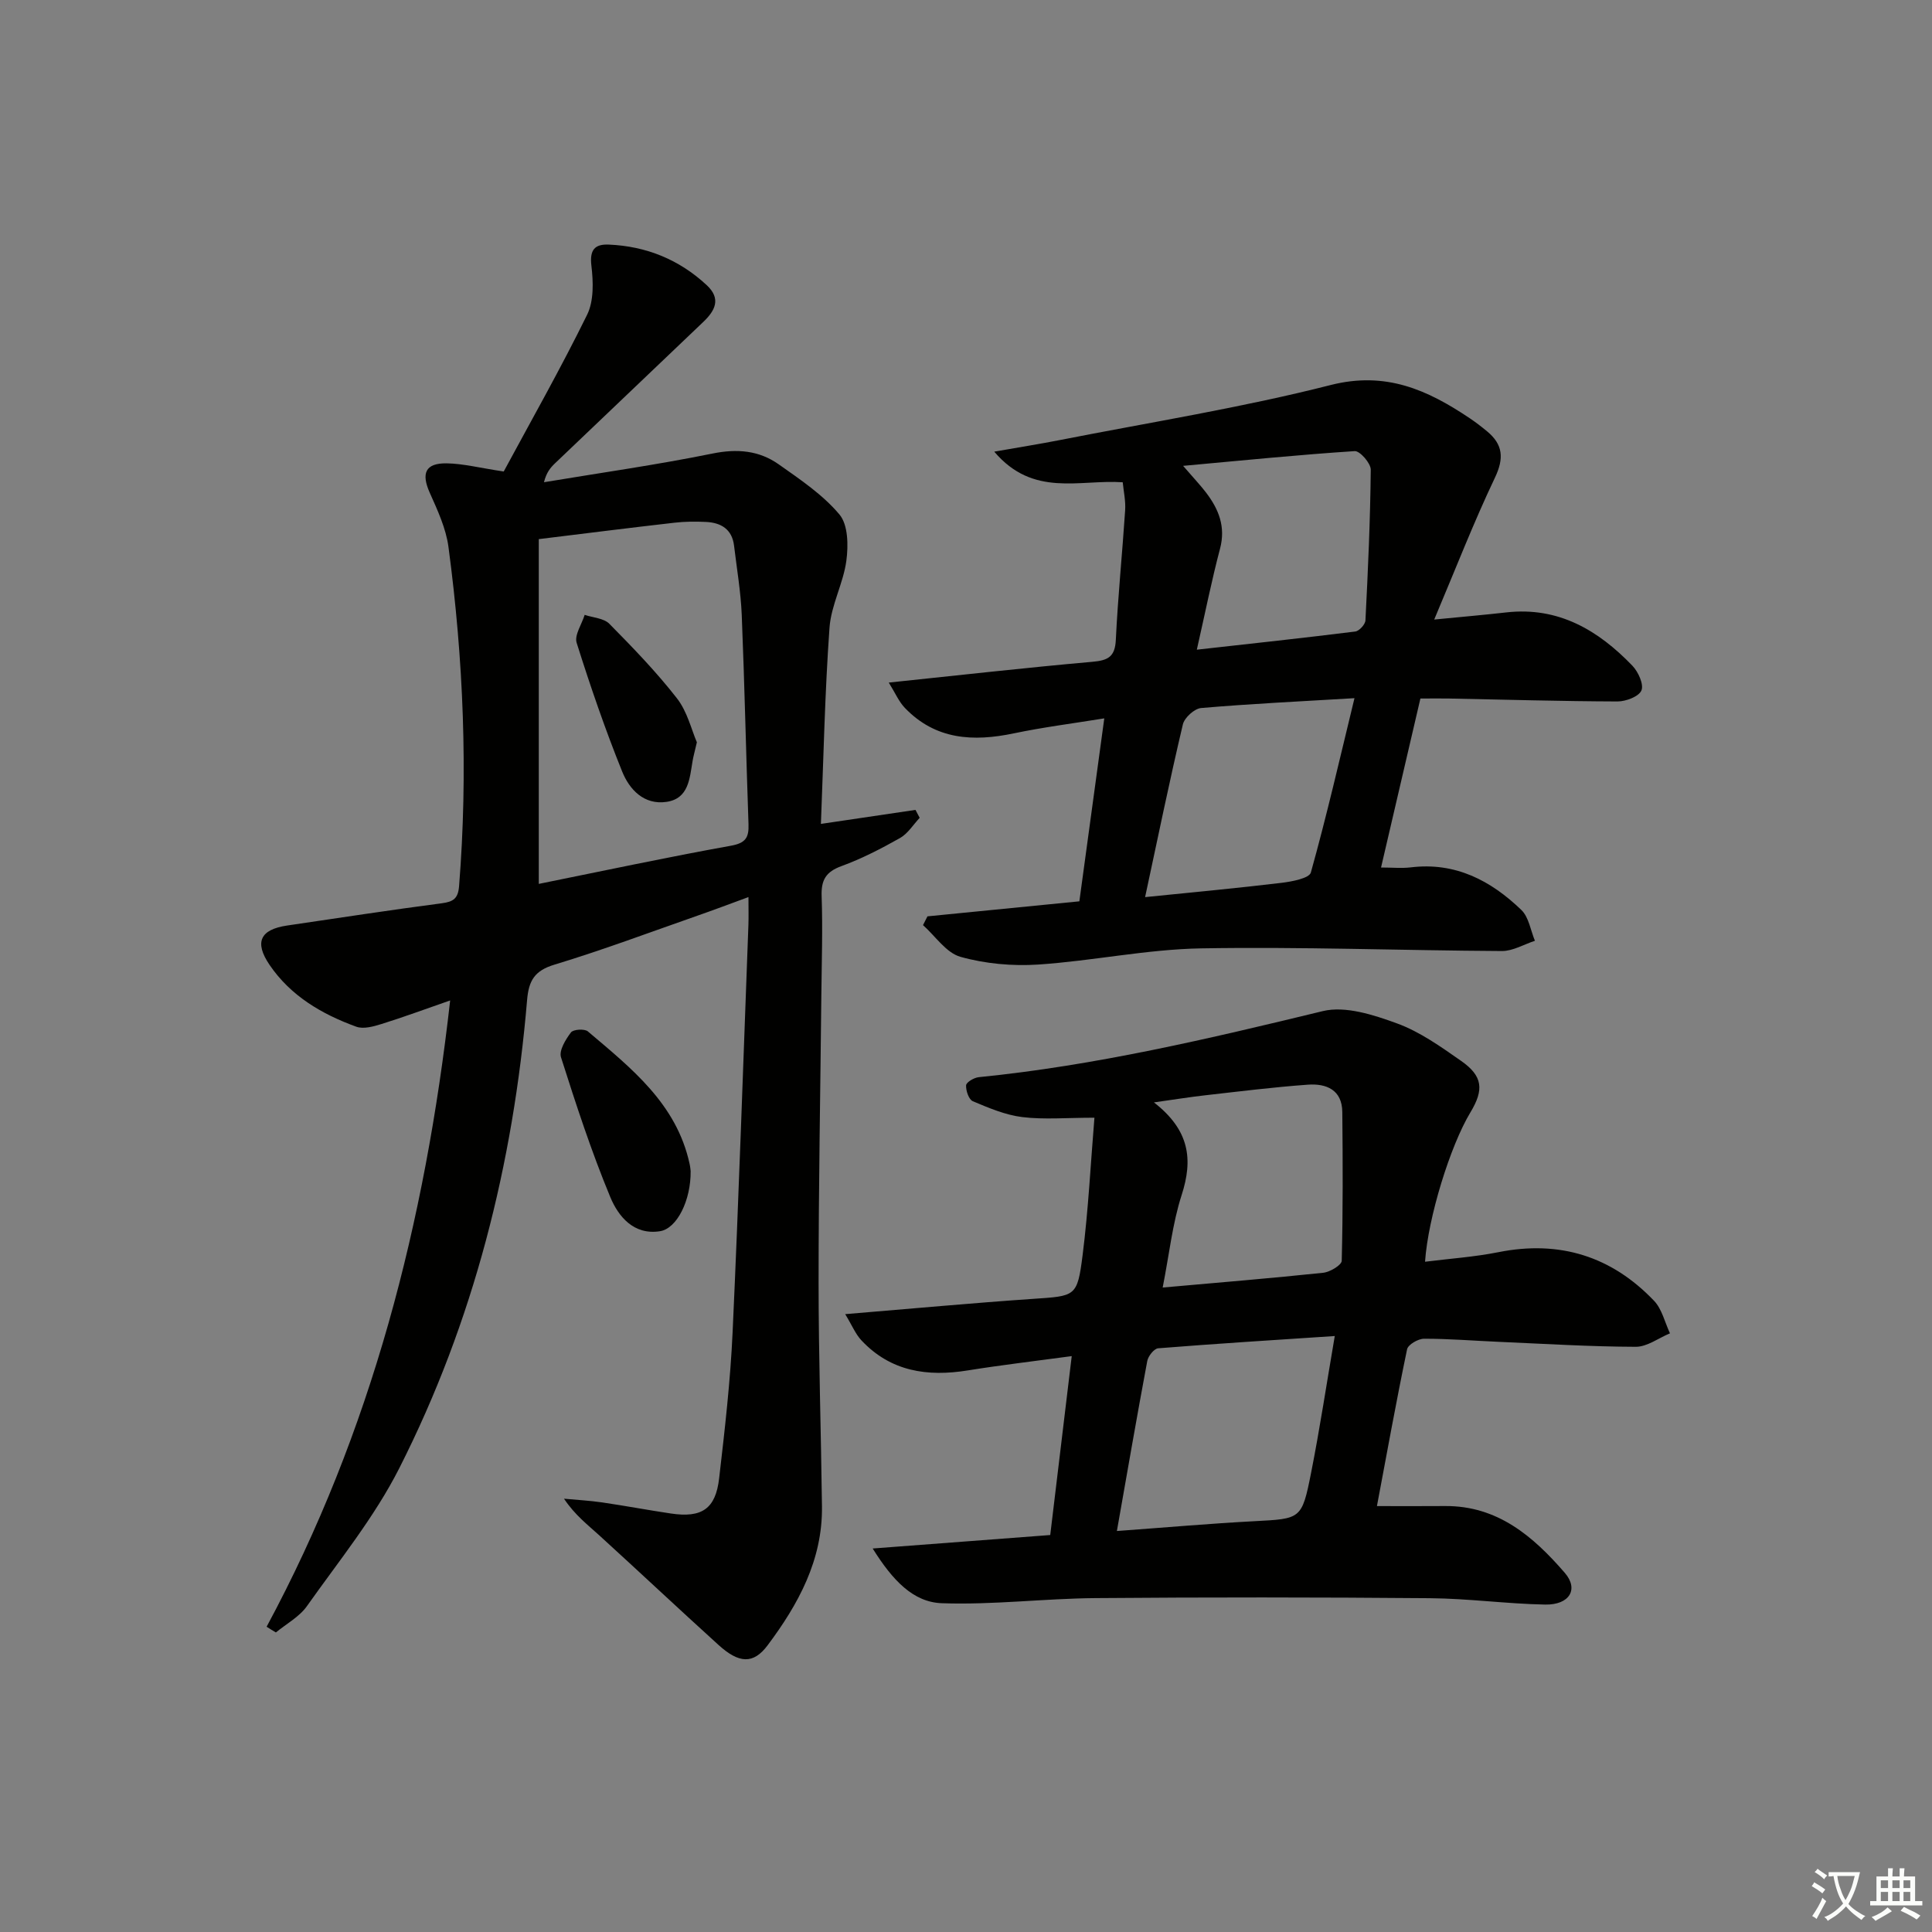 <svg enable-background="new 0 0 400 400" viewBox="0 0 400 400" xmlns="http://www.w3.org/2000/svg"><rect x="0" y="0" width="400" height="400" fill="#808080" stroke="none"/><path d="m377.9 391.2c-.2.3-.4.5-.6.8-.7-.6-1.4-1-2.2-1.5.2-.3.4-.5.5-.8.6.4 1.4.8 2.3 1.5zm-1.8 6.1c-.2-.2-.5-.4-.9-.6.4-.6.8-1.2 1.2-1.9s.7-1.3.9-1.9c.3.3.5.5.8.7-.7 1.3-1.4 2.6-2 3.7zm2.2-9c-.3.3-.5.5-.6.8-.6-.6-1.3-1.1-2-1.5.3-.3.5-.5.6-.7.6.5 1.3.9 2 1.4zm.3.2v-.9h2 4.5c-.3 1.3-.6 2.5-1 3.6s-.9 2.1-1.4 3c.4.5 1 1 1.6 1.4s1.2.8 1.9 1.1c-.3.2-.5.4-.8.8-.4-.3-1-.7-1.6-1.2s-1.2-1.1-1.6-1.6c-.5.6-1.1 1.1-1.7 1.6s-1.4.9-2.1 1.4c-.1-.3-.3-.5-.7-.8.6-.2 1.2-.5 1.9-1s1.4-1.1 2-1.8c-.5-.8-.9-1.6-1.2-2.5s-.6-2-.8-3.2c-.4.1-.7.1-1 .1zm2.5 2.7c.3 1 .7 1.7 1 2.2.3-.5.6-1.1 1-2s.6-1.9.9-3h-3.2-.4c.1.9.3 1.8.7 2.8z" fill="#fbfcfa"/><path d="m396.5 388.5v1.5 3.6h1.5v.9c-.4 0-1 0-1.7 0h-7.9c-.5 0-.9 0-1.2 0v-.9h1.3v-3.5c0-.7 0-1.2 0-1.6h2.4c0-.8 0-1.4 0-1.7h1c0 .3-.1.8-.1 1.7h1.5c0-.8 0-1.4 0-1.7h1c0 .3-.1.9-.1 1.7zm-8.2 9.2c-.2-.3-.5-.5-.8-.8.8-.3 1.4-.6 1.9-.9s1-.7 1.4-1.1c.3.3.6.5.9.8-1.6 1-2.8 1.6-3.4 2zm2.6-6.8v-1.6h-1.5v1.6zm0 2.7v-1.9h-1.5v1.9zm2.4-2.7v-1.6h-1.5v1.6zm0 2.7v-1.9h-1.5v1.9zm.2 2 .7-.8c.4.2.9.5 1.6.8s1.3.7 1.8 1c-.3.3-.5.6-.8.8-.4-.3-1.5-1-3.3-1.8zm2-4.7v-1.6h-1.4v1.6zm0 2.7v-1.9h-1.4v1.9z" fill="#fbfcfa"/><g fill="#010100"><path d="m55.2 336.8c21.74-40.39 32.83-83.75 38-129.67-5.21 1.81-9.66 3.46-14.18 4.87-1.67.52-3.75 1.11-5.25.57-7.13-2.59-13.59-6.37-17.96-12.8-3.21-4.72-1.92-7.33 3.64-8.15 10.67-1.57 21.33-3.21 32.03-4.61 2.43-.32 3.37-1.01 3.57-3.58 1.87-23.48.91-46.88-2.2-70.19-.51-3.85-2.26-7.6-3.87-11.21-1.8-4.03-.94-6.16 3.49-6.1 3.41.05 6.81.94 11.82 1.69 5.53-10.26 11.73-21.19 17.26-32.44 1.42-2.88 1.29-6.84.89-10.19-.39-3.31.74-4.47 3.6-4.35 7.75.33 14.57 3.09 20.28 8.4 3.04 2.82 1.73 5.29-.73 7.63-10.24 9.75-20.48 19.51-30.71 29.28-.93.89-1.75 1.88-2.26 3.89 11.64-1.94 23.34-3.59 34.9-5.94 5.11-1.04 9.63-.64 13.71 2.24 4.45 3.14 9.13 6.28 12.57 10.38 1.8 2.14 1.85 6.42 1.43 9.57-.63 4.7-3.16 9.19-3.49 13.88-.96 13.39-1.23 26.82-1.78 40.61 7.05-1.04 13.31-1.97 19.58-2.9.29.55.58 1.09.87 1.64-1.34 1.43-2.45 3.27-4.08 4.19-3.9 2.2-7.93 4.28-12.12 5.81-3.23 1.18-4.22 2.88-4.1 6.24.24 6.82.01 13.66-.06 20.49-.2 19.81-.57 39.63-.57 59.44 0 15.48.51 30.96.7 46.44.13 11.06-4.9 20.23-11.26 28.72-2.95 3.94-5.92 3.77-10.17-.09-8.26-7.49-16.39-15.13-24.63-22.64-2.44-2.23-5.08-4.23-7.35-7.63 2.64.25 5.29.39 7.91.77 4.76.7 9.49 1.59 14.25 2.3 6.36.94 9.23-.95 9.96-7.29 1.17-10.07 2.33-20.16 2.79-30.28 1.29-28.08 2.21-56.19 3.27-84.28.06-1.65.01-3.31.01-5.78-3.82 1.4-7.14 2.66-10.5 3.83-9.87 3.45-19.67 7.13-29.67 10.16-4.11 1.24-5.32 3.3-5.66 7.31-2.86 33.93-11.05 66.53-26.46 96.94-5.14 10.15-12.51 19.21-19.13 28.57-1.57 2.22-4.25 3.65-6.42 5.44-.66-.38-1.29-.78-1.92-1.18zm56.35-225.18v71.38c13.44-2.71 26.54-5.52 39.72-7.89 3.08-.55 3.8-1.66 3.7-4.45-.51-14.45-.81-28.9-1.4-43.35-.2-4.79-1.02-9.55-1.59-14.32-.41-3.44-2.71-4.79-5.85-4.93-2.15-.1-4.34-.09-6.48.16-9.21 1.05-18.39 2.21-28.1 3.4z"/><path d="m180.68 320.6c13-.99 24.66-1.87 36.76-2.79 1.46-12.18 2.9-24.15 4.45-37.04-7.54 1.02-14.55 1.84-21.52 2.96-8.36 1.35-15.96.24-22.02-6.22-1.23-1.31-1.94-3.1-3.36-5.43 13.7-1.13 26.26-2.3 38.83-3.16 8.86-.61 9.22-.38 10.32-9.04 1.2-9.48 1.67-19.06 2.45-28.47-5.78 0-10.42.42-14.94-.13-3.5-.43-6.93-1.89-10.23-3.28-.84-.35-1.46-2.19-1.4-3.3.04-.63 1.63-1.58 2.6-1.68 24.17-2.41 47.7-7.97 71.25-13.68 4.67-1.13 10.51.77 15.35 2.54 4.75 1.73 9.08 4.83 13.29 7.77 4.48 3.13 4.78 5.93 1.92 10.66-4.17 6.92-8.77 21.76-9.39 30.92 5.15-.65 10.23-.99 15.19-1.98 12.65-2.52 23.41.83 32.23 10.07 1.64 1.72 2.22 4.46 3.29 6.73-2.37.98-4.73 2.8-7.09 2.79-9.47-.03-18.94-.62-28.4-1.03-5.15-.22-10.29-.65-15.43-.64-1.22 0-3.31 1.22-3.51 2.19-2.26 10.84-4.22 21.73-6.24 32.46 4.96 0 9.53.03 14.09-.01 10.89-.09 18.29 6.3 24.81 13.84 2.93 3.39.96 6.65-4.07 6.56-7.97-.15-15.92-1.26-23.89-1.32-23.08-.2-46.17-.21-69.25-.02-10.58.09-21.18 1.43-31.73 1.06-5.97-.19-10.24-4.74-14.36-11.33zm50.56-3.62c10.28-.75 19.34-1.55 28.41-2.03 9.7-.52 9.88-.35 11.8-10.03 1.79-9.04 3.16-18.15 4.9-28.31-12.83.85-24.71 1.59-36.57 2.54-.84.07-2.06 1.61-2.25 2.62-2.13 11.38-4.1 22.79-6.29 35.21zm9.48-50.41c11.8-1.05 22.54-1.93 33.25-3.06 1.4-.15 3.8-1.59 3.82-2.48.26-10.26.22-20.52.12-30.78-.04-4.63-3.32-5.95-7.12-5.68-7.11.51-14.19 1.4-21.28 2.2-3.12.35-6.21.85-10.6 1.47 7.44 5.79 8.1 11.85 5.74 19.17-1.91 5.91-2.56 12.23-3.93 19.16z"/><path d="m192.02 189.72c10.35-1.02 20.69-2.04 31.45-3.11 1.67-12.26 3.35-24.55 5.16-37.88-6.48 1.05-12.65 1.83-18.71 3.1-8.43 1.77-16.23 1.35-22.58-5.27-1.24-1.29-1.98-3.07-3.33-5.24 14.76-1.54 28.44-3.09 42.14-4.3 3.23-.29 4.7-.99 4.87-4.55.43-8.95 1.34-17.88 1.93-26.83.13-1.93-.32-3.91-.5-5.79-8.98-.62-18.53 3.18-26.6-6.34 5.32-.94 9.47-1.59 13.58-2.4 18.71-3.68 37.6-6.69 56.05-11.39 11.45-2.91 20.08 1.01 28.81 6.87 1.24.83 2.43 1.75 3.59 2.71 3.3 2.73 3.55 5.57 1.62 9.62-4.39 9.22-8.09 18.76-12.56 29.35 6.15-.6 10.55-.98 14.94-1.48 10.77-1.21 19.01 3.68 26.09 11.04 1.21 1.26 2.4 3.87 1.87 5.12-.54 1.27-3.22 2.28-4.96 2.28-11.65-.04-23.3-.38-34.95-.61-1.65-.03-3.3 0-5.85 0-2.65 11.38-5.34 22.93-8.15 34.99 2.39 0 4.3.19 6.15-.03 9.23-1.13 16.59 2.73 22.91 8.83 1.54 1.49 1.9 4.21 2.8 6.37-2.28.74-4.56 2.13-6.83 2.12-20.77-.11-41.55-.91-62.31-.55-11.25.2-22.44 2.6-33.7 3.35-5.34.35-10.97-.16-16.1-1.6-2.96-.83-5.19-4.29-7.75-6.56.32-.61.62-1.21.92-1.82zm45.06-3.98c10.18-1.04 19.23-1.87 28.26-2.96 2.15-.26 5.73-.94 6.06-2.14 3.28-11.74 6-23.63 9.03-36.09-11.29.67-21.54 1.16-31.75 2.04-1.39.12-3.45 1.99-3.78 3.39-2.74 11.59-5.14 23.26-7.82 35.76zm10.71-51.23c11.51-1.29 22.17-2.43 32.8-3.76.82-.1 2.07-1.47 2.11-2.3.53-10.4 1-20.81 1.1-31.21.01-1.33-2.25-3.91-3.32-3.84-11.43.74-22.83 1.89-35.53 3.05 2.44 2.82 3.69 4.13 4.77 5.56 2.61 3.43 4.07 7.05 2.88 11.57-1.73 6.54-3.06 13.2-4.81 20.93z"/><path d="m142.99 242.44c.08 6.03-2.81 11.91-6.34 12.47-5.44.86-8.63-3.06-10.29-7.05-3.92-9.44-7.11-19.21-10.21-28.96-.45-1.4.96-3.69 2.06-5.15.48-.64 2.82-.79 3.5-.21 8.97 7.61 18.36 14.97 21.06 27.41.15.64.19 1.31.22 1.49z"/><path d="m144.28 153.68c-.45 1.96-.73 2.92-.89 3.89-.62 3.6-.78 7.77-5.4 8.45-4.66.68-7.68-2.56-9.18-6.29-3.52-8.73-6.59-17.66-9.42-26.64-.5-1.6 1.06-3.84 1.66-5.79 1.73.59 3.96.68 5.11 1.85 4.89 4.95 9.75 9.98 14.01 15.45 2.14 2.75 2.99 6.5 4.11 9.08z"/></g></svg>